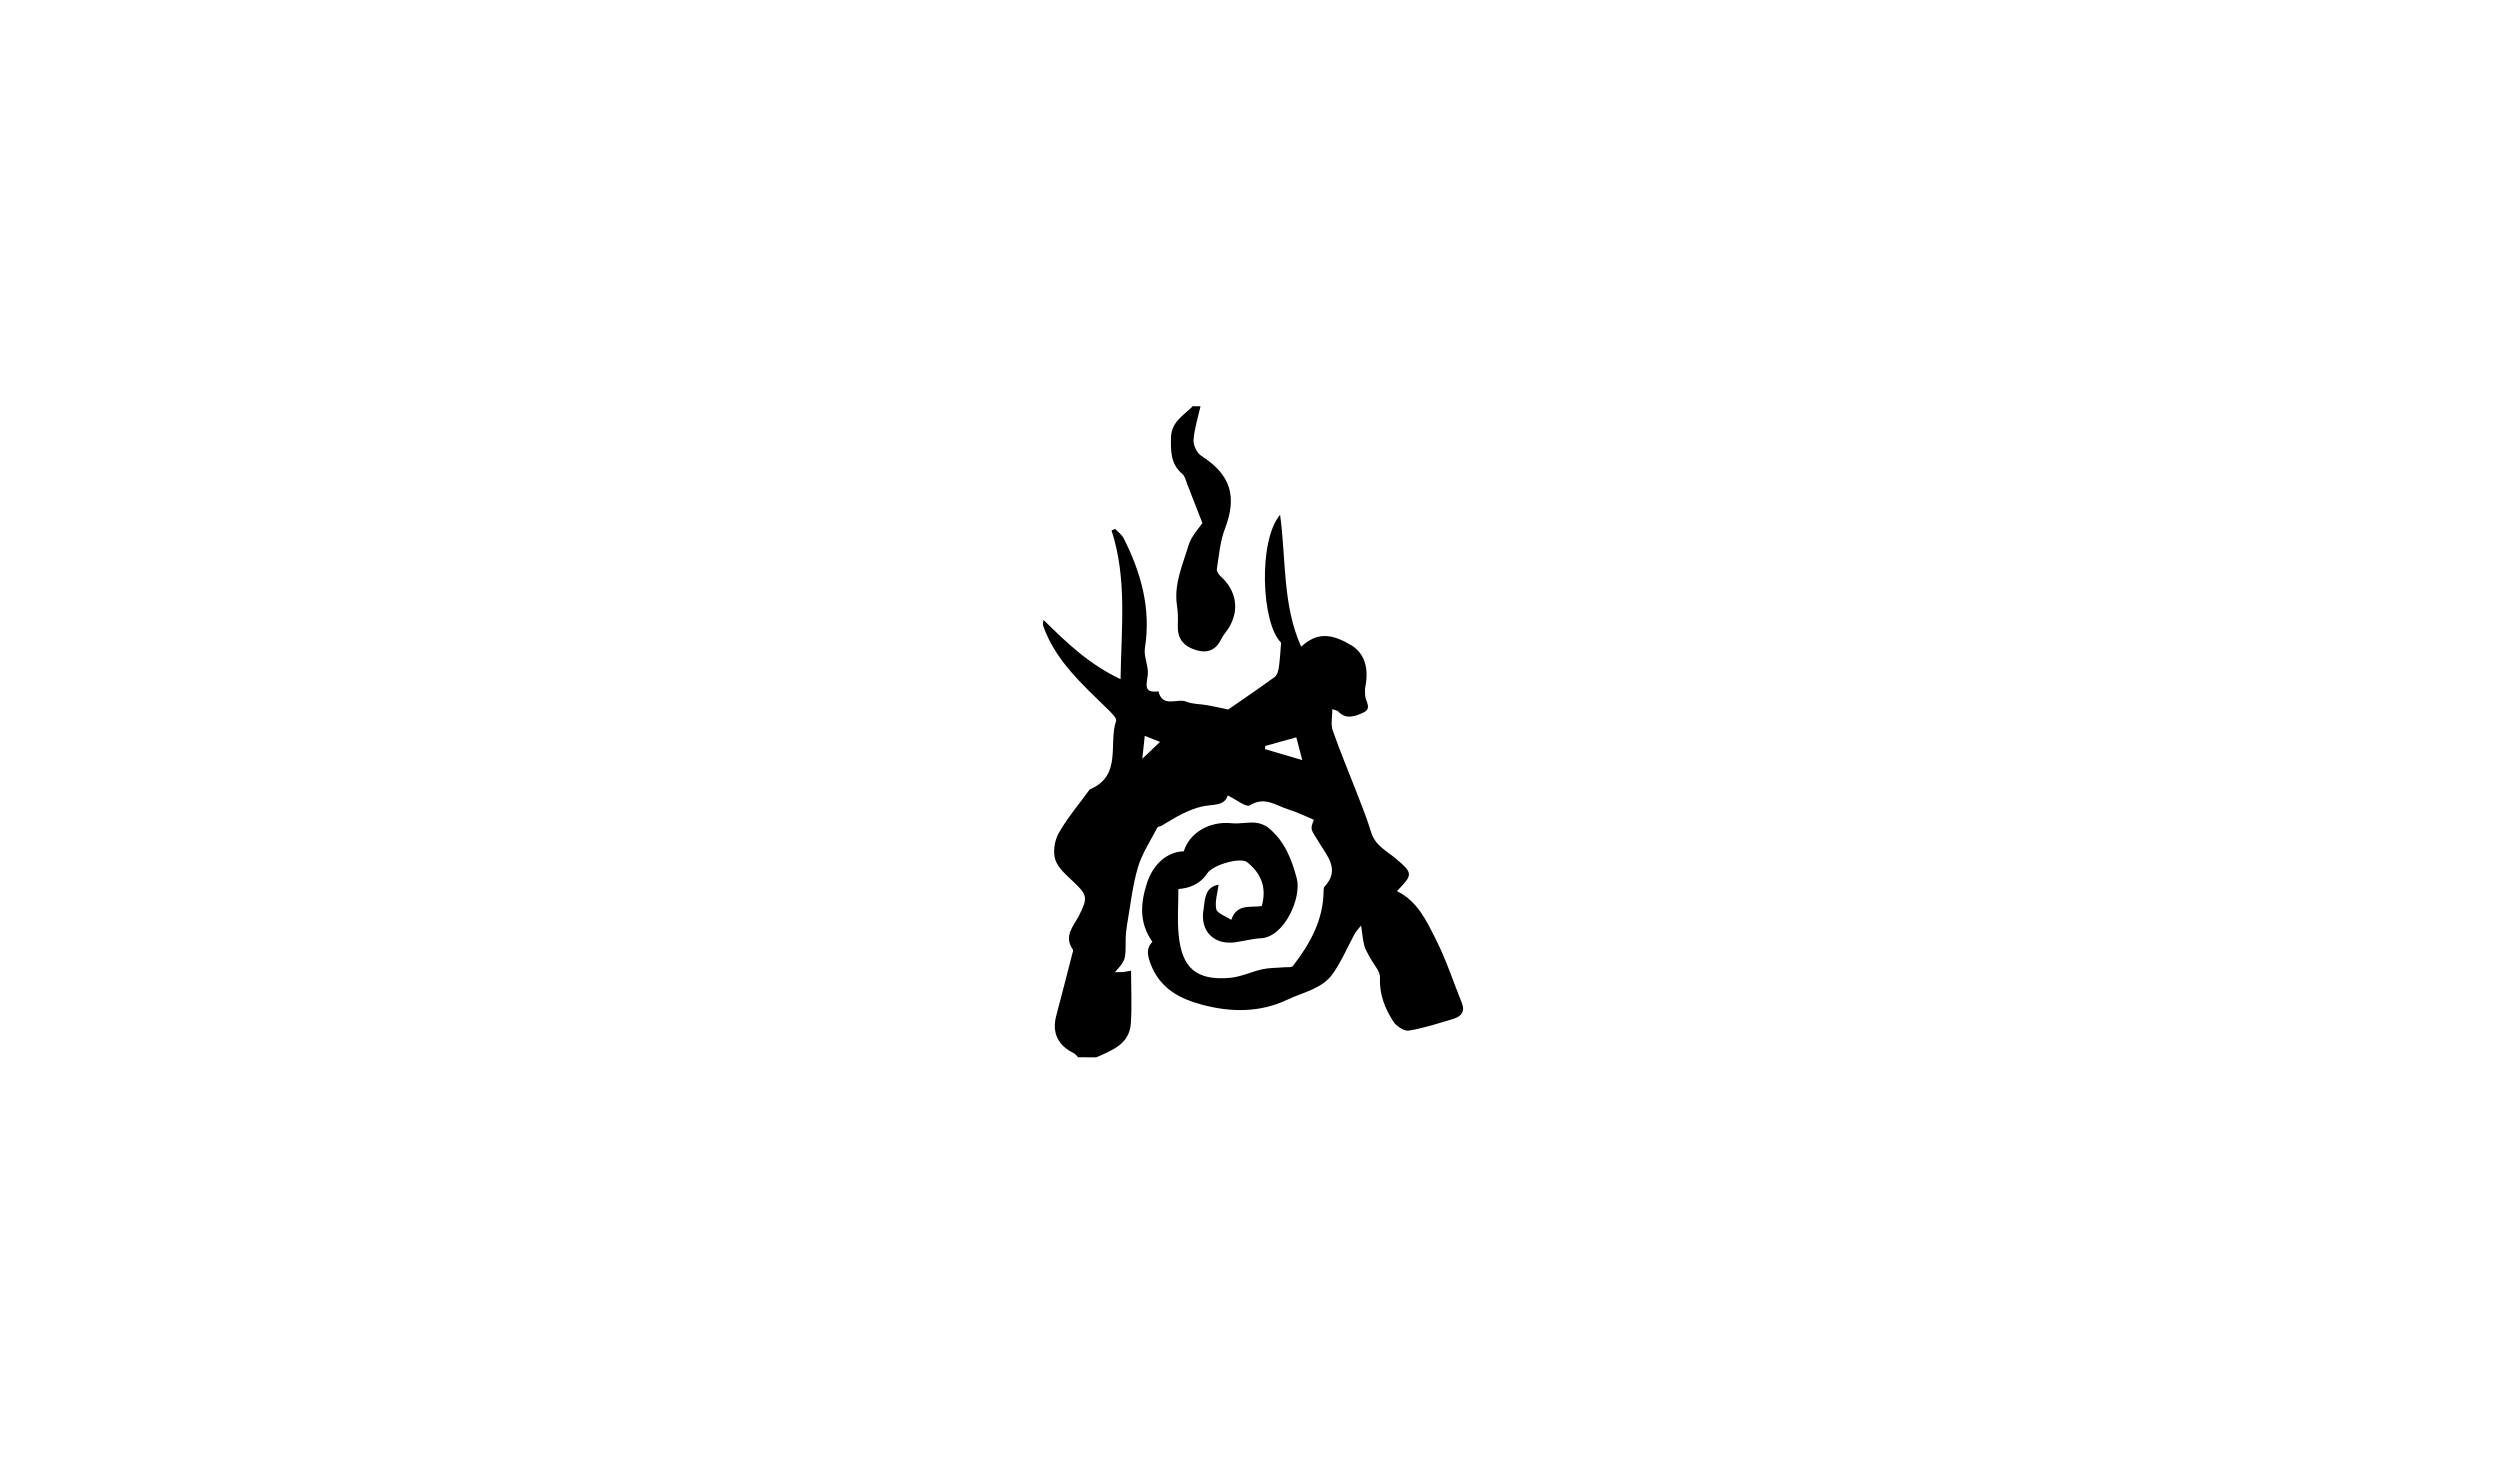<?xml version="1.0" encoding="utf-8"?>
<!-- Generator: Adobe Illustrator 26.2.1, SVG Export Plug-In . SVG Version: 6.00 Build 0)  -->
<svg version="1.1" id="Layer_1" xmlns="http://www.w3.org/2000/svg" xmlns:xlink="http://www.w3.org/1999/xlink" x="0px" y="0px"
	 viewBox="0 0 960 560" style="enable-background:new 0 0 960 560;" xml:space="preserve">
<g>
	<g>
		<path d="M414,406c-0.57-0.55-1.04-1.29-1.72-1.62c-6.08-2.93-8.39-7.9-6.69-14.31c2.09-7.85,4.09-15.72,6.11-23.58
			c0.16-0.63,0.52-1.52,0.25-1.91c-3.63-5.21,0.34-8.95,2.42-13.06c3.47-6.85,3.16-7.89-2.27-13.02c-2.64-2.5-5.83-5.18-6.86-8.39
			c-0.96-2.99-0.31-7.31,1.27-10.12c3.23-5.73,7.57-10.85,11.46-16.21c0.19-0.27,0.39-0.61,0.67-0.73
			c12.3-5.26,6.94-17.38,9.94-26.23c0.37-1.08-2.06-3.35-3.5-4.76c-9.56-9.38-19.67-18.31-24.39-31.43
			c-0.25-0.68-0.29-1.44,0.05-2.56c8.62,8.5,17.19,16.87,29.55,22.74c0.31-19.94,2.54-38.66-3.46-57.13c0.46-0.2,0.92-0.4,1.38-0.6
			c1.11,1.2,2.57,2.22,3.28,3.62c6.71,13.28,10.56,27.07,8.15,42.2c-0.51,3.23,1.43,6.82,1.11,10.13c-0.36,3.68-1.96,7.21,4.1,6.46
			c1.61,6.52,7.23,2.48,10.77,3.96c2.37,0.99,5.2,0.86,7.81,1.32c2.49,0.44,4.95,1,8.22,1.67c5.49-3.81,11.78-8.05,17.9-12.53
			c0.94-0.69,1.34-2.44,1.54-3.77c0.42-2.75,0.53-5.55,0.85-9.36c-7.57-7.29-8.86-39.13-0.38-49.11
			c2.32,17.35,0.93,34.79,8.08,50.65c5.79-5.22,10.95-5.45,19.07-0.65c5.14,3.04,7.03,8.59,5.57,16.09
			c-0.22,1.12-0.12,2.32-0.04,3.47c0.16,2.23,2.76,4.88-0.83,6.47c-3.22,1.43-6.61,2.7-9.64-0.59c-0.2-0.21-0.6-0.24-2.15-0.82
			c0,3.01-0.67,5.81,0.12,8.11c2.74,7.92,6.03,15.64,9.04,23.46c2,5.2,4.12,10.37,5.73,15.69c1.6,5.3,6.15,7.28,9.88,10.47
			c6.35,5.43,6.02,5.94,0.04,12.17c7.95,3.89,11.4,11.53,15.02,18.7c3.92,7.76,6.62,16.13,9.89,24.22c1.33,3.3-0.21,5.2-3.14,6.09
			c-5.69,1.72-11.4,3.6-17.23,4.56c-1.79,0.29-4.78-1.72-5.94-3.5c-3.25-5.03-5.4-10.47-5.13-16.87c0.11-2.47-2.44-5.04-3.76-7.58
			c-0.79-1.52-1.79-3-2.23-4.62c-0.59-2.16-0.74-4.44-1.25-7.79c-1.29,1.63-1.95,2.26-2.37,3.03c-2.82,5.17-5.13,10.69-8.49,15.47
			c-4.09,5.82-11.28,7.04-17.33,9.93c-10.71,5.11-21.96,4.9-32.83,1.99c-8.34-2.24-16.14-6.02-19.8-15.67
			c-1.51-3.98-1.47-6.21,0.67-8.52c-5.24-7.4-4.5-14.95-2.11-22.42c2.45-7.65,8.04-12.17,14.17-12.31
			c2.26-7.26,10.02-11.66,18.36-10.78c2.97,0.32,6.05-0.45,9.04-0.21c1.77,0.14,3.77,0.88,5.14,2c6.14,5.01,8.86,11.93,10.85,19.43
			c1.94,7.29-4.71,22.51-13.8,22.96c-3.28,0.16-6.53,1.07-9.8,1.53c-8.16,1.16-13.63-4.24-12.22-12.52c0.63-3.69,0.24-8.55,5.78-9.6
			c-0.41,3.37-1.48,6.58-0.87,9.42c0.34,1.59,3.48,2.58,5.75,4.1c2.17-6.48,7.6-4.56,11.73-5.32c1.96-7.11-0.23-12.51-5.63-16.83
			c-2.47-1.98-13.06,0.89-15.36,4.34c-2.85,4.28-7.05,5.68-11.04,5.97c0,5.88-0.46,11.79,0.1,17.6c1.2,12.47,6.56,17.66,19.7,16.51
			c4.23-0.37,8.29-2.4,12.5-3.31c2.74-0.59,5.63-0.51,8.45-0.76c1.1-0.1,2.73,0.16,3.2-0.45c6.63-8.59,11.81-17.81,11.81-29.12
			c0-0.47,0.07-1.09,0.36-1.4c6.16-6.48,0.87-11.93-2.12-16.96c-3.01-5.07-3.63-4.7-1.97-8.69c-3.28-1.36-6.45-2.95-9.78-3.98
			c-4.74-1.46-9.05-5.18-14.82-1.58c-1.43,0.89-5.45-2.36-8.49-3.81c-1.19,4.22-5.83,3.36-9.76,4.23c-2.61,0.57-5.17,1.63-7.59,2.8
			c-2.74,1.33-5.3,3.03-7.95,4.55c-0.57,0.33-1.52,0.38-1.75,0.84c-2.59,4.98-5.81,9.8-7.39,15.1c-2.07,6.95-2.86,14.28-4.1,21.46
			c-0.39,2.29-0.64,4.63-0.65,6.95c-0.03,7.3,0.03,7.3-4.11,11.92c1.15,0,2.02,0.05,2.88-0.01c0.81-0.06,1.61-0.25,3.31-0.52
			c0,6.94,0.37,13.64-0.09,20.27c-0.55,7.94-7.21,10.29-13.25,12.98C418.67,406,416.33,406,414,406z M485.86,286.45
			c-0.04,0.41-0.07,0.82-0.11,1.22c4.59,1.35,9.18,2.7,14.33,4.21c-0.9-3.4-1.6-6.07-2.3-8.74
			C493.69,284.28,489.77,285.36,485.86,286.45z M438.65,291.35c2.71-2.57,4.44-4.22,6.8-6.46c-2.4-0.95-3.82-1.52-5.86-2.32
			C439.28,285.46,439.05,287.68,438.65,291.35z"/>
		<path d="M461,156c-0.96,4.32-2.37,8.61-2.68,12.98c-0.14,2,1.33,5.02,3.02,6.09c11.25,7.2,13.82,15.51,9.01,28.05
			c-1.85,4.83-2.26,10.24-3.08,15.42c-0.14,0.86,0.76,2.16,1.54,2.86c6.05,5.4,7.24,13.08,2.94,19.84c-0.89,1.4-2.06,2.65-2.77,4.14
			c-1.96,4.15-5.22,5.55-9.42,4.33c-5.41-1.57-7.5-4.74-7.28-9.79c0.11-2.47,0.05-4.99-0.32-7.43c-1.25-8.22,2.2-15.57,4.42-23.06
			c1.06-3.57,4.04-6.57,5.34-8.59c-2.26-5.8-4-10.33-5.79-14.84c-0.55-1.38-0.87-3.12-1.9-3.99c-4.42-3.76-4.47-8.48-4.38-13.8
			c0.1-6.31,4.87-8.66,8.36-12.22C459,156,460,156,461,156z"/>
	</g>
</g>
</svg>
